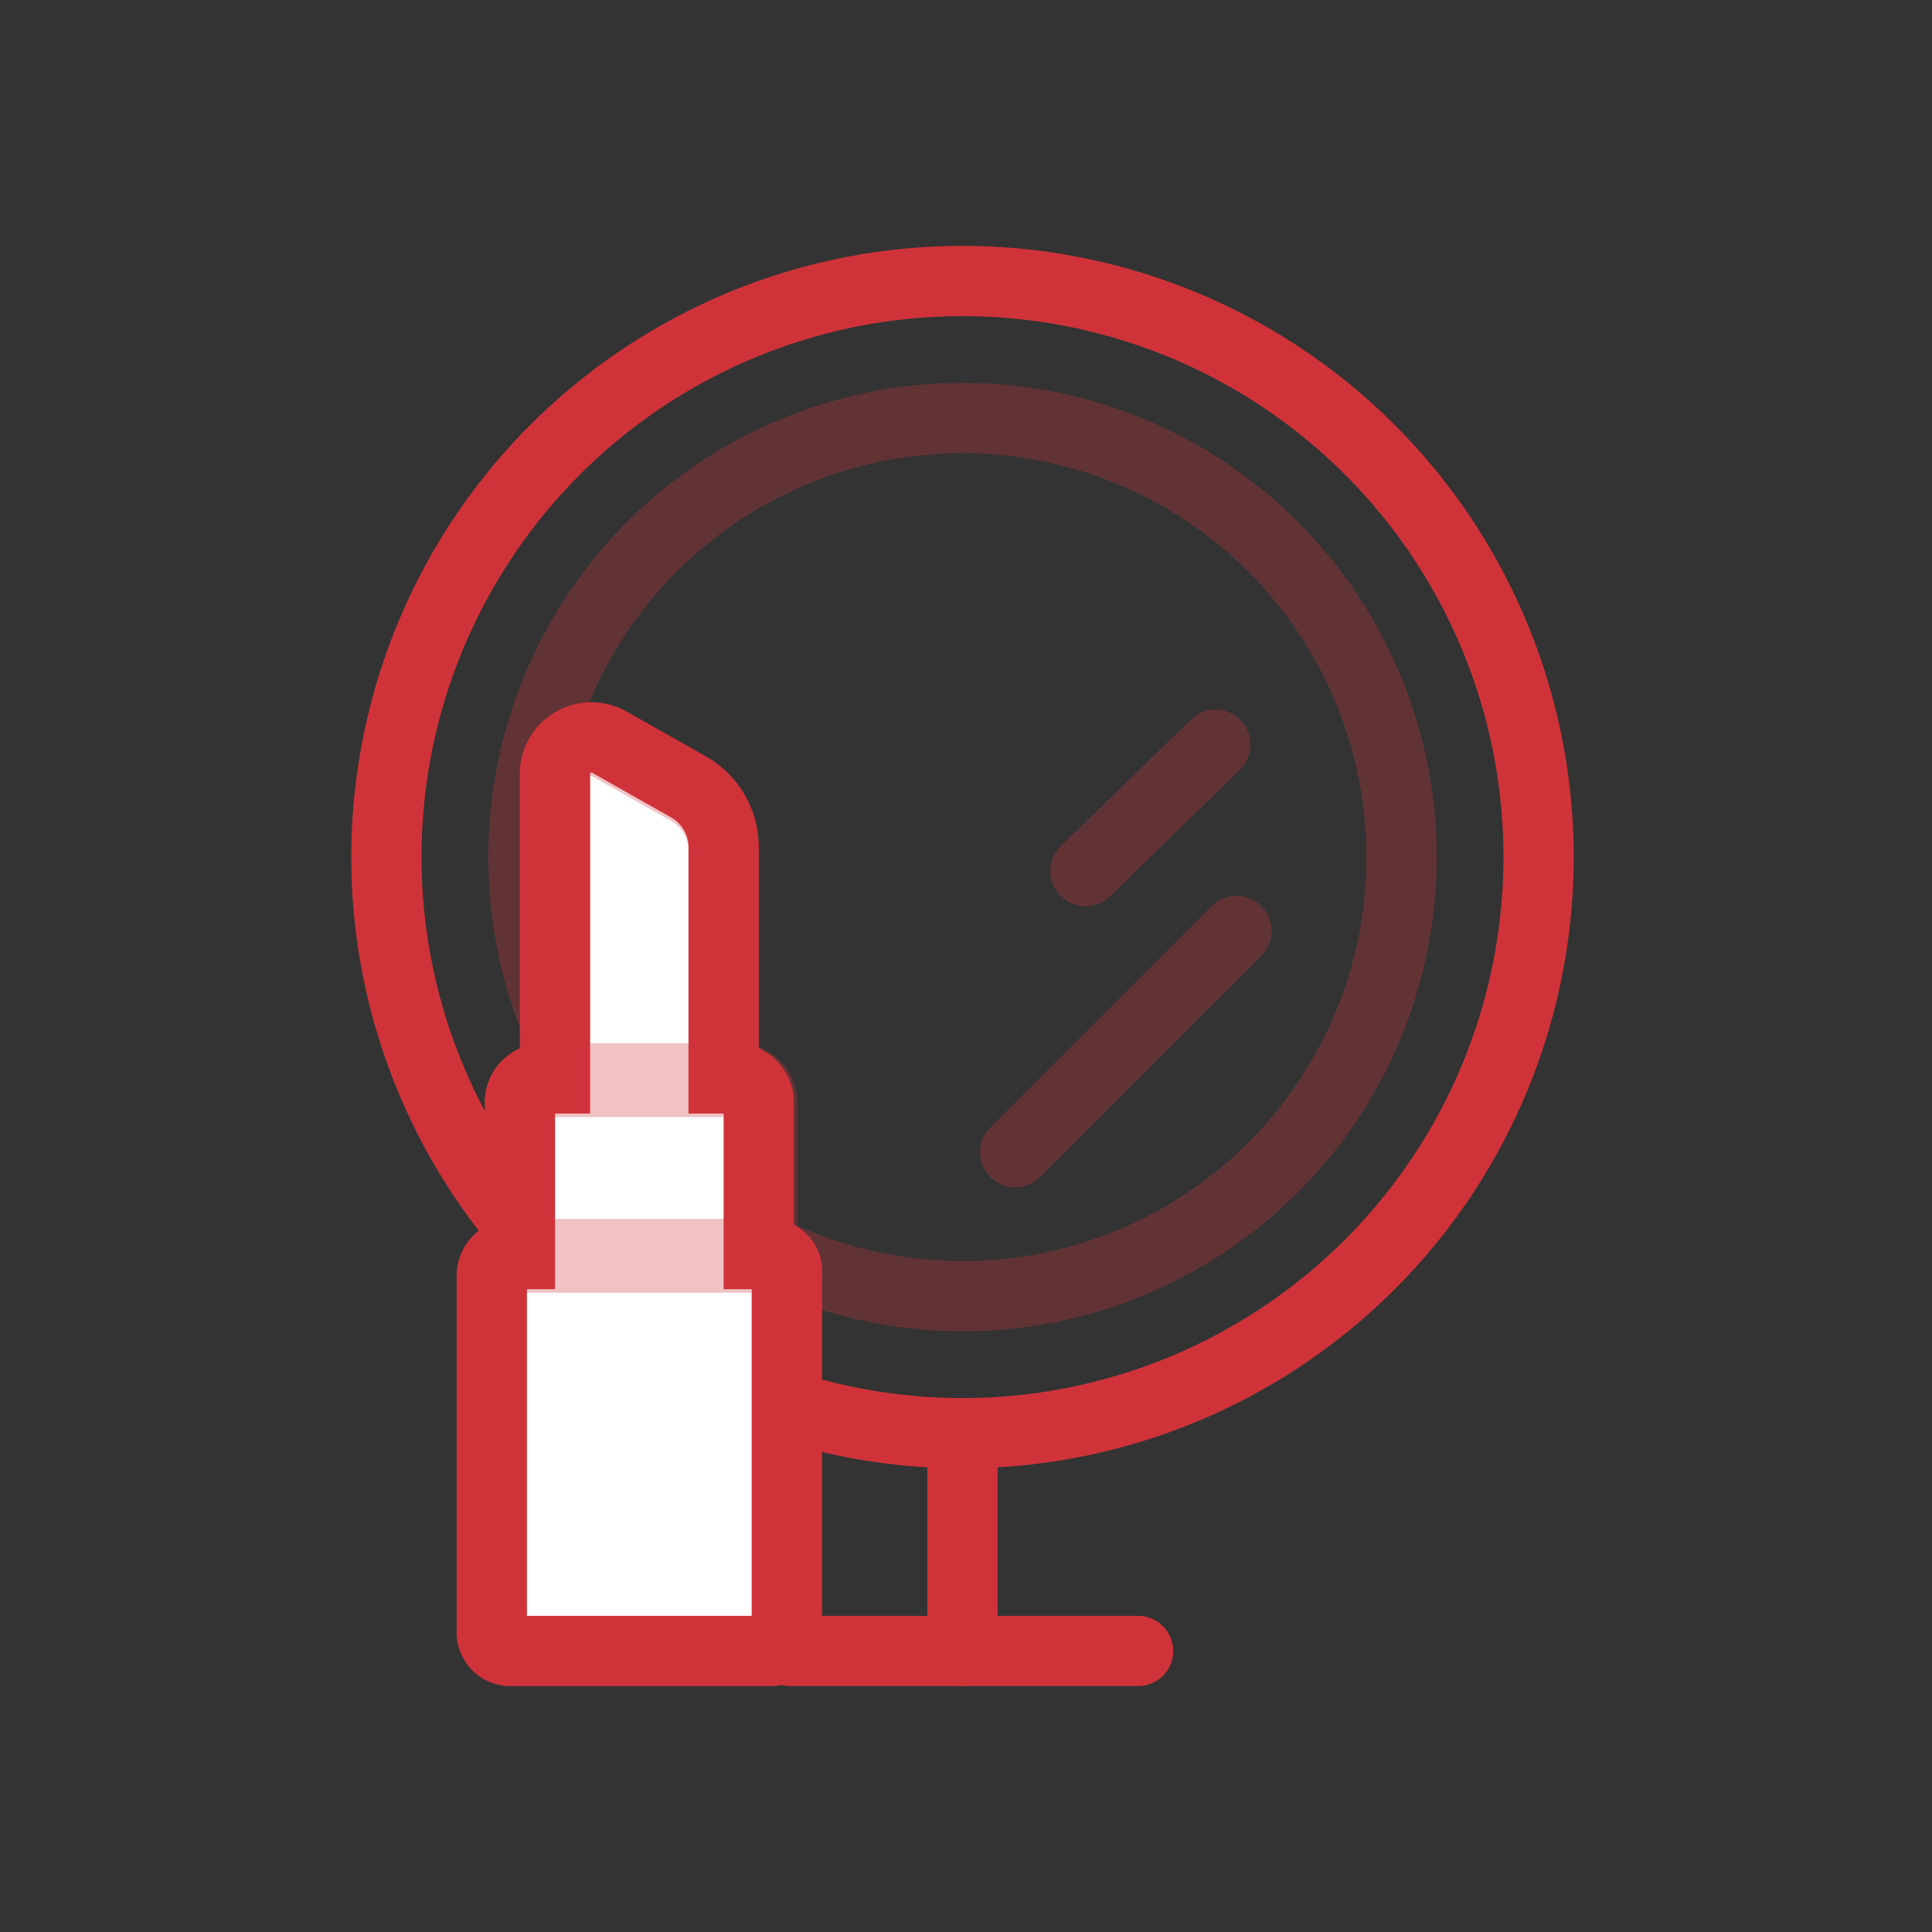 <svg xmlns="http://www.w3.org/2000/svg" viewBox="0 0 55 55">
  <rect x="0" y="0" width="55" height="55" fill="#333333" stroke="none"/>
  <defs>
    <style>
      .cls-1, .cls-2, .cls-4, .cls-5, .cls-7 {
        fill: none;
      }

      .cls-1, .cls-2, .cls-3, .cls-4, .cls-5 {
        stroke: #cf3339;
        stroke-miterlimit: 10;
        stroke-width: 2px;
      }

      .cls-2, .cls-4, .cls-6 {
        opacity: 0.3;
      }

      .cls-3 {
        fill: #fff;
      }

      .cls-4, .cls-5 {
        stroke-linecap: round;
      }
    </style>
  </defs>
  <g id="ico-menu-health" transform="translate(10 7)">
    <path id="Path_2082" data-name="Path 2082" class="cls-1" d="M1,17.4a16.4,16.4,0,0,1,32.8,0"/>
    <path id="Path_2083" data-name="Path 2083" class="cls-1" d="M33.8,17.4A16.4,16.4,0,0,1,1,17.4"/>
    <circle id="Ellipse_771" data-name="Ellipse 771" class="cls-2" cx="12.5" cy="12.5" r="12.5" transform="translate(4.9 4.9)"/>
    <path id="Path_2084" data-name="Path 2084" class="cls-3" d="M11.9,28.7h-.3V24.4a.684.684,0,0,0-.7-.7h-.3V17.2a1.981,1.981,0,0,0-1-1.8L7.3,14.1a1.041,1.041,0,0,0-1.5,1v8.6H5.5a.684.684,0,0,0-.7.7v4.3H4.5a.648.648,0,0,0-.5.6V39.5a.536.536,0,0,0,.5.5h7.4a.472.472,0,0,0,.5-.5V29.3A.5.5,0,0,0,11.9,28.7Z"/>
    <line id="Line_1594" data-name="Line 1594" class="cls-4" x1="6.3" y2="6.3" transform="translate(18.9 19.5)"/>
    <line id="Line_1595" data-name="Line 1595" class="cls-4" x1="3.7" y2="3.6" transform="translate(20.9 14.2)"/>
    <line id="Line_1596" data-name="Line 1596" class="cls-5" y2="6.2" transform="translate(17.4 33.8)"/>
    <line id="Line_1597" data-name="Line 1597" class="cls-5" x2="9.9" transform="translate(12.5 40)"/>
    <g id="Group_3425" data-name="Group 3425" class="cls-6">
      <path id="Path_2085" data-name="Path 2085" class="cls-1" d="M11.9,40H4.5a.536.536,0,0,1-.5-.5V29.3a.472.472,0,0,1,.5-.5h7.4a.472.472,0,0,1,.5.5V39.5C12.5,39.8,12.2,40,11.9,40Z"/>
      <path id="Path_2086" data-name="Path 2086" class="cls-1" d="M11.7,28.7H4.8V24.4a.684.684,0,0,1,.7-.7H11a.684.684,0,0,1,.7.7Z"/>
      <path id="Path_2087" data-name="Path 2087" class="cls-1" d="M10.7,23.8H5.8V15.2a1.041,1.041,0,0,1,1.5-1l2.3,1.3a1.981,1.981,0,0,1,1,1.8v6.5Z"/>
    </g>
    <g id="Symbol_350_10" data-name="Symbol 350 – 10" transform="translate(-202 -1229)">
      <rect id="Rectangle_2707" data-name="Rectangle 2707" class="cls-7" width="55" height="55" transform="translate(192 1222)"/>
    </g>
  </g>
</svg>
